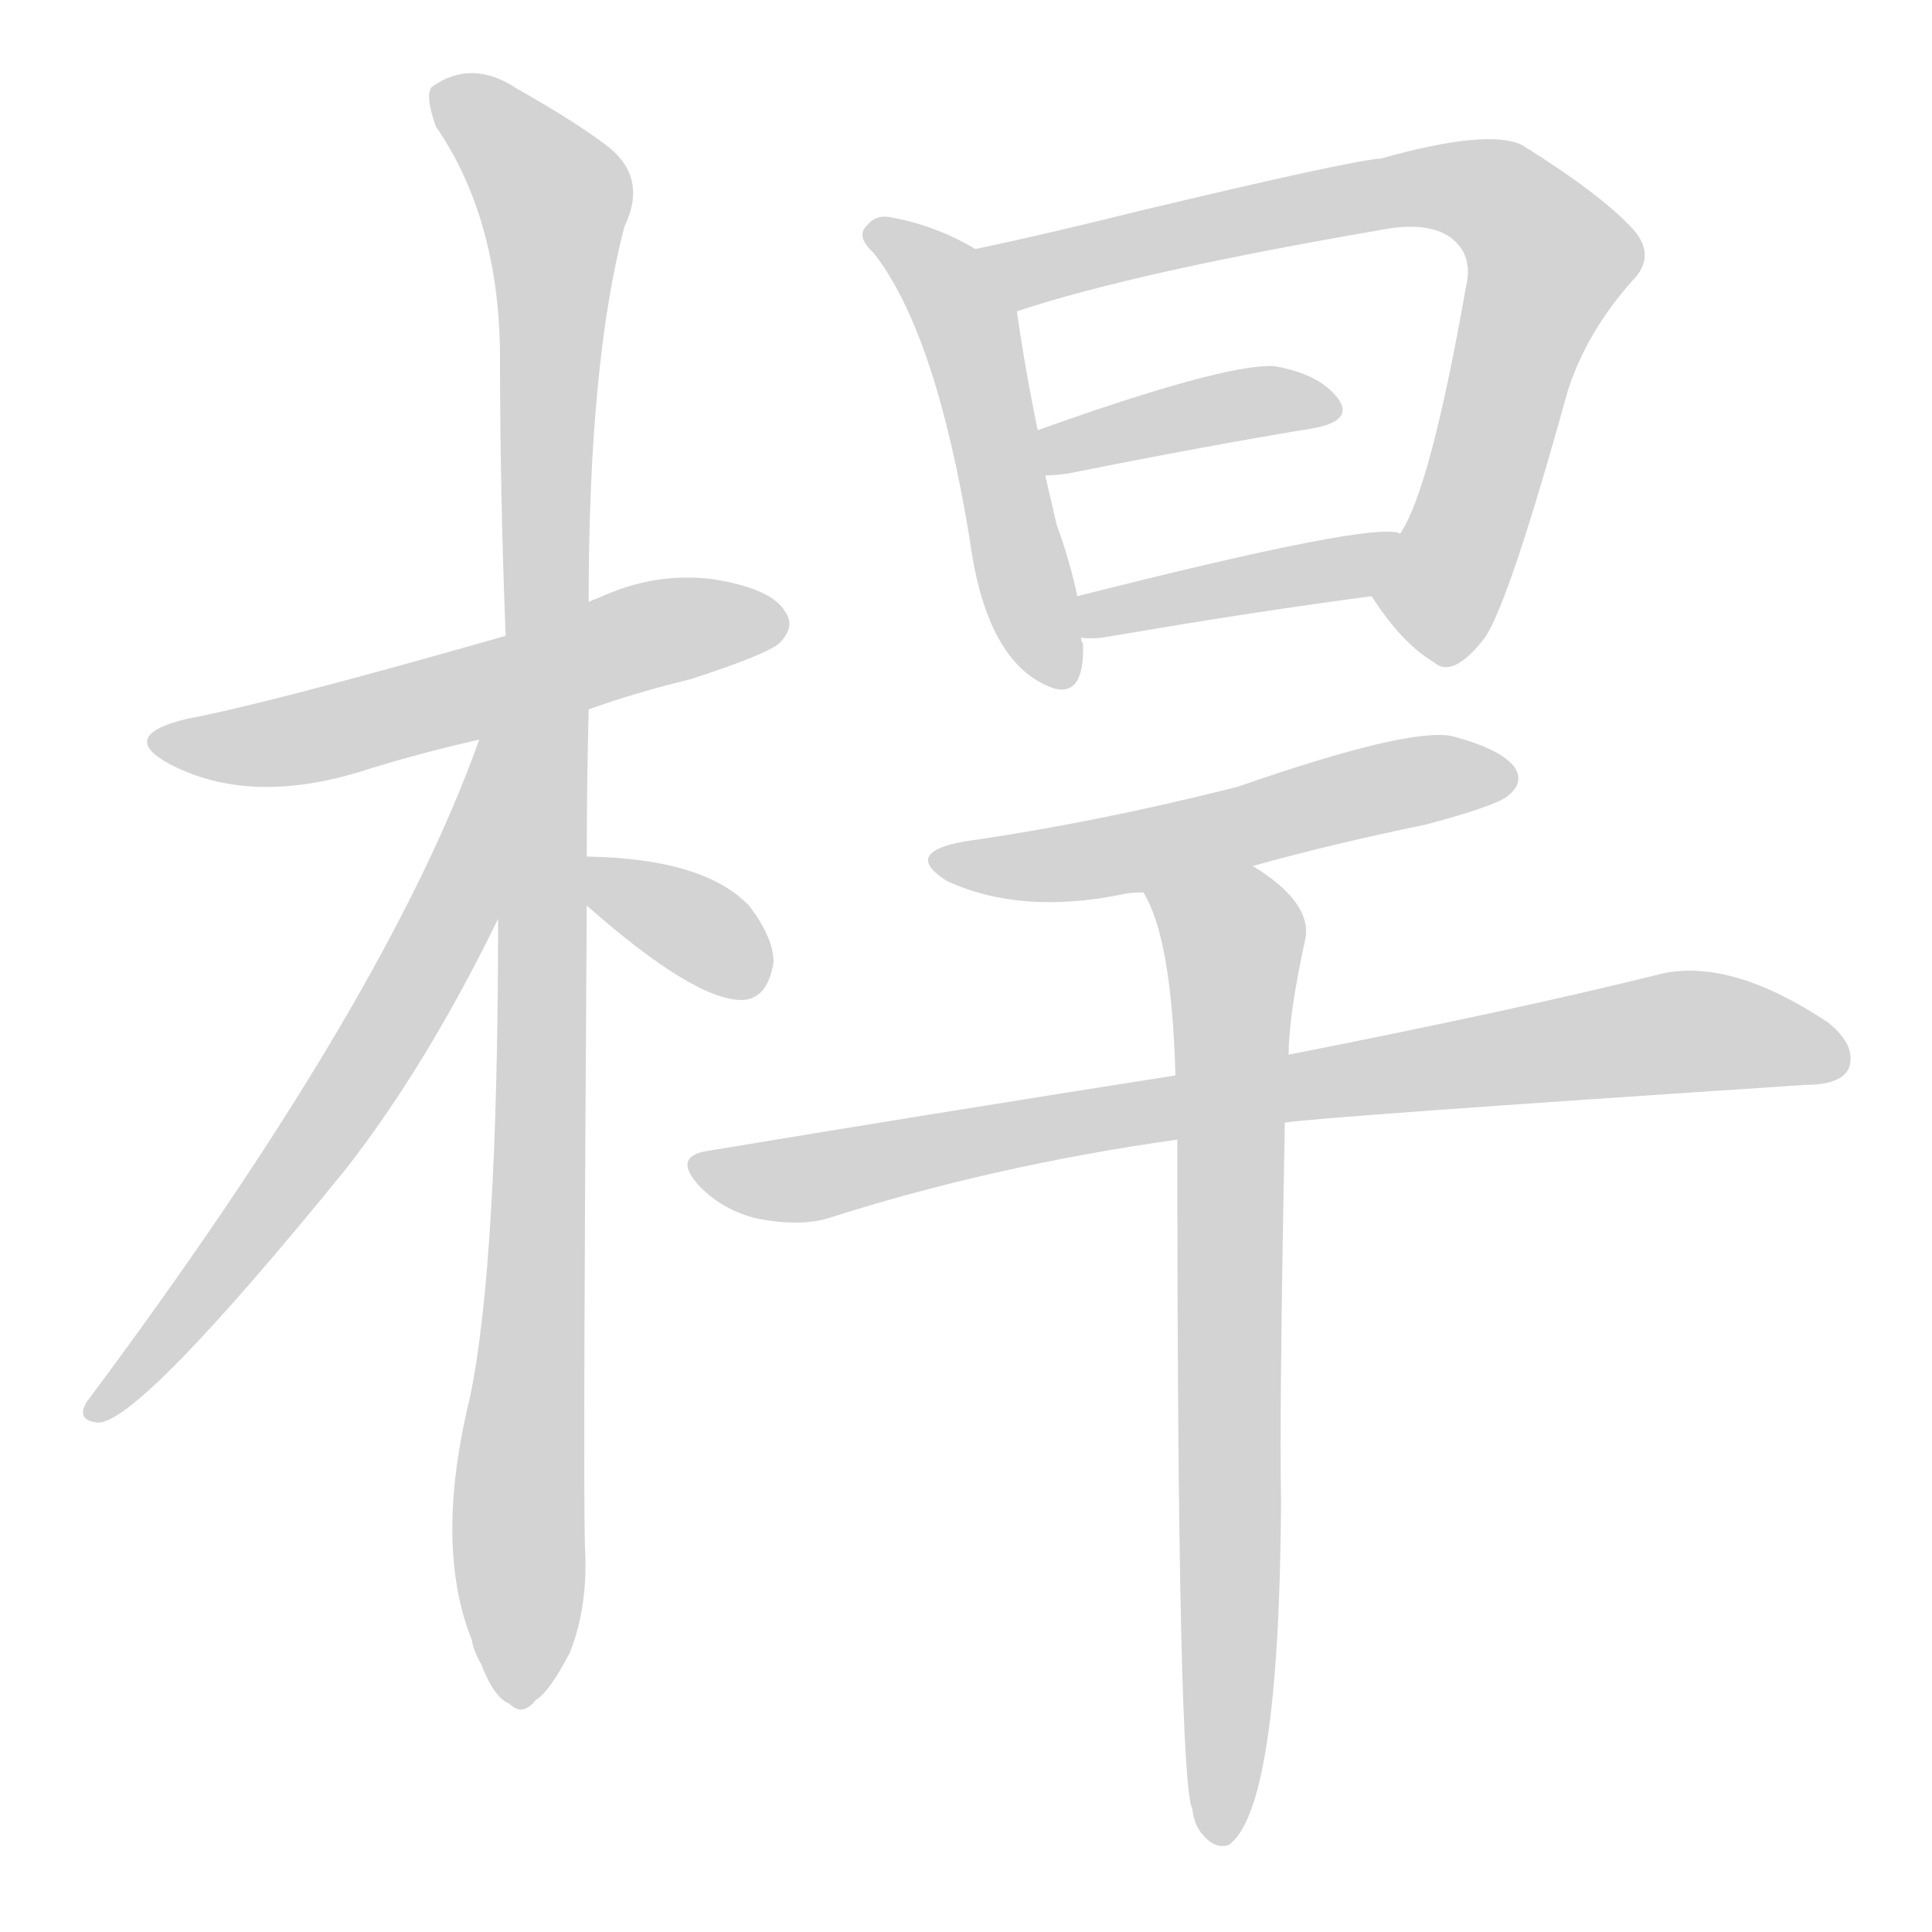 <svg version="1.1" viewBox="0 0 1024 1024" xmlns="http://www.w3.org/2000/svg">
  
  <g transform="scale(1, -1) translate(0, -900)">
    <style type="text/css">
        .origin {display:none;}
        .hide {display:none;}
        .stroke {fill: lightgray;}
    </style>

    <path d="M 312 524 Q 337 533 366 540 Q 406 553 413 559 Q 422 568 416 576 Q 409 588 378 593 Q 347 597 317 583 Q 314 582 312 581 L 268 563 Q 142 527 99 519 Q 62 510 90 495 Q 132 473 191 491 Q 219 500 254 508 L 312 524 Z" fill="lightgray" class="stroke"/>
    <path d="M 264 413 Q 264 230 249 159 Q 230 81 250 31 Q 251 25 255 18 Q 262 0 270 -3 Q 277 -10 284 -1 Q 291 3 302 24 Q 312 49 310 81 Q 309 121 311 420 L 311 446 Q 311 483 312 524 L 312 581 Q 312 708 331 780 Q 344 807 320 824 Q 304 836 274 853 Q 250 869 229 854 Q 225 850 231 833 Q 264 785 265 714 Q 265 639 268 563 L 264 413 Z" fill="lightgray" class="stroke"/>
    <path d="M 254 508 Q 205 370 46 157 Q 40 147 52 146 Q 74 146 183 280 Q 226 335 264 413 C 325 537 264 536 254 508 Z" fill="lightgray" class="stroke"/>
    <path d="M 311 420 Q 369 369 394 370 Q 407 371 410 390 Q 410 403 397 420 Q 373 445 311 446 C 281 447 288 440 311 420 Z" fill="lightgray" class="stroke"/>
    <path d="M 517 768 Q 495 781 471 785 Q 464 786 460 781 Q 453 775 463 766 Q 496 724 514 614 Q 523 547 559 535 Q 575 531 574 559 Q 573 560 573 562 L 571 584 Q 567 603 560 622 L 554 648 L 550 672 Q 543 706 539 735 C 536 758 536 758 517 768 Z" fill="lightgray" class="stroke"/>
    <path d="M 727 584 Q 743 559 760 549 Q 770 540 787 562 Q 800 581 831 693 Q 841 724 865 751 Q 878 764 866 778 Q 850 796 807 823 Q 789 832 732 816 Q 716 815 603 788 Q 555 776 517 768 C 488 762 510 726 539 735 Q 602 756 737 779 Q 758 782 769 774 Q 781 765 777 748 Q 758 640 742 617 C 729 590 726 585 727 584 Z" fill="lightgray" class="stroke"/>
    <path d="M 554 648 Q 558 648 566 649 Q 641 664 696 673 Q 718 677 709 689 Q 699 702 675 706 Q 648 707 550 672 C 522 662 524 646 554 648 Z" fill="lightgray" class="stroke"/>
    <path d="M 573 562 Q 580 561 590 563 Q 666 576 727 584 C 757 588 771 611 742 617 Q 741 618 739 618 Q 717 621 571 584 C 542 577 543 564 573 562 Z" fill="lightgray" class="stroke"/>
    <path d="M 664 441 Q 707 453 756 463 Q 793 473 799 478 Q 808 485 803 493 Q 796 503 769 510 Q 745 514 656 483 Q 581 464 511 454 Q 478 448 502 433 Q 541 415 595 426 Q 599 427 606 427 L 664 441 Z" fill="lightgray" class="stroke"/>
    <path d="M 681 305 Q 700 308 957 325 Q 976 325 980 334 Q 984 346 969 358 Q 918 392 881 384 Q 805 365 683 341 L 623 330 Q 508 312 375 290 Q 356 287 371 271 Q 384 258 402 254 Q 423 250 438 254 Q 525 282 624 296 L 681 305 Z" fill="lightgray" class="stroke"/>
    <path d="M 624 296 Q 624 -43 632 -59 Q 633 -68 638 -73 Q 644 -80 651 -78 Q 678 -60 679 104 Q 678 149 681 305 L 683 341 Q 683 362 692 403 Q 695 422 664 441 C 640 458 594 454 606 427 Q 621 403 623 330 L 624 296 Z" fill="lightgray" class="stroke"/></g>
</svg>